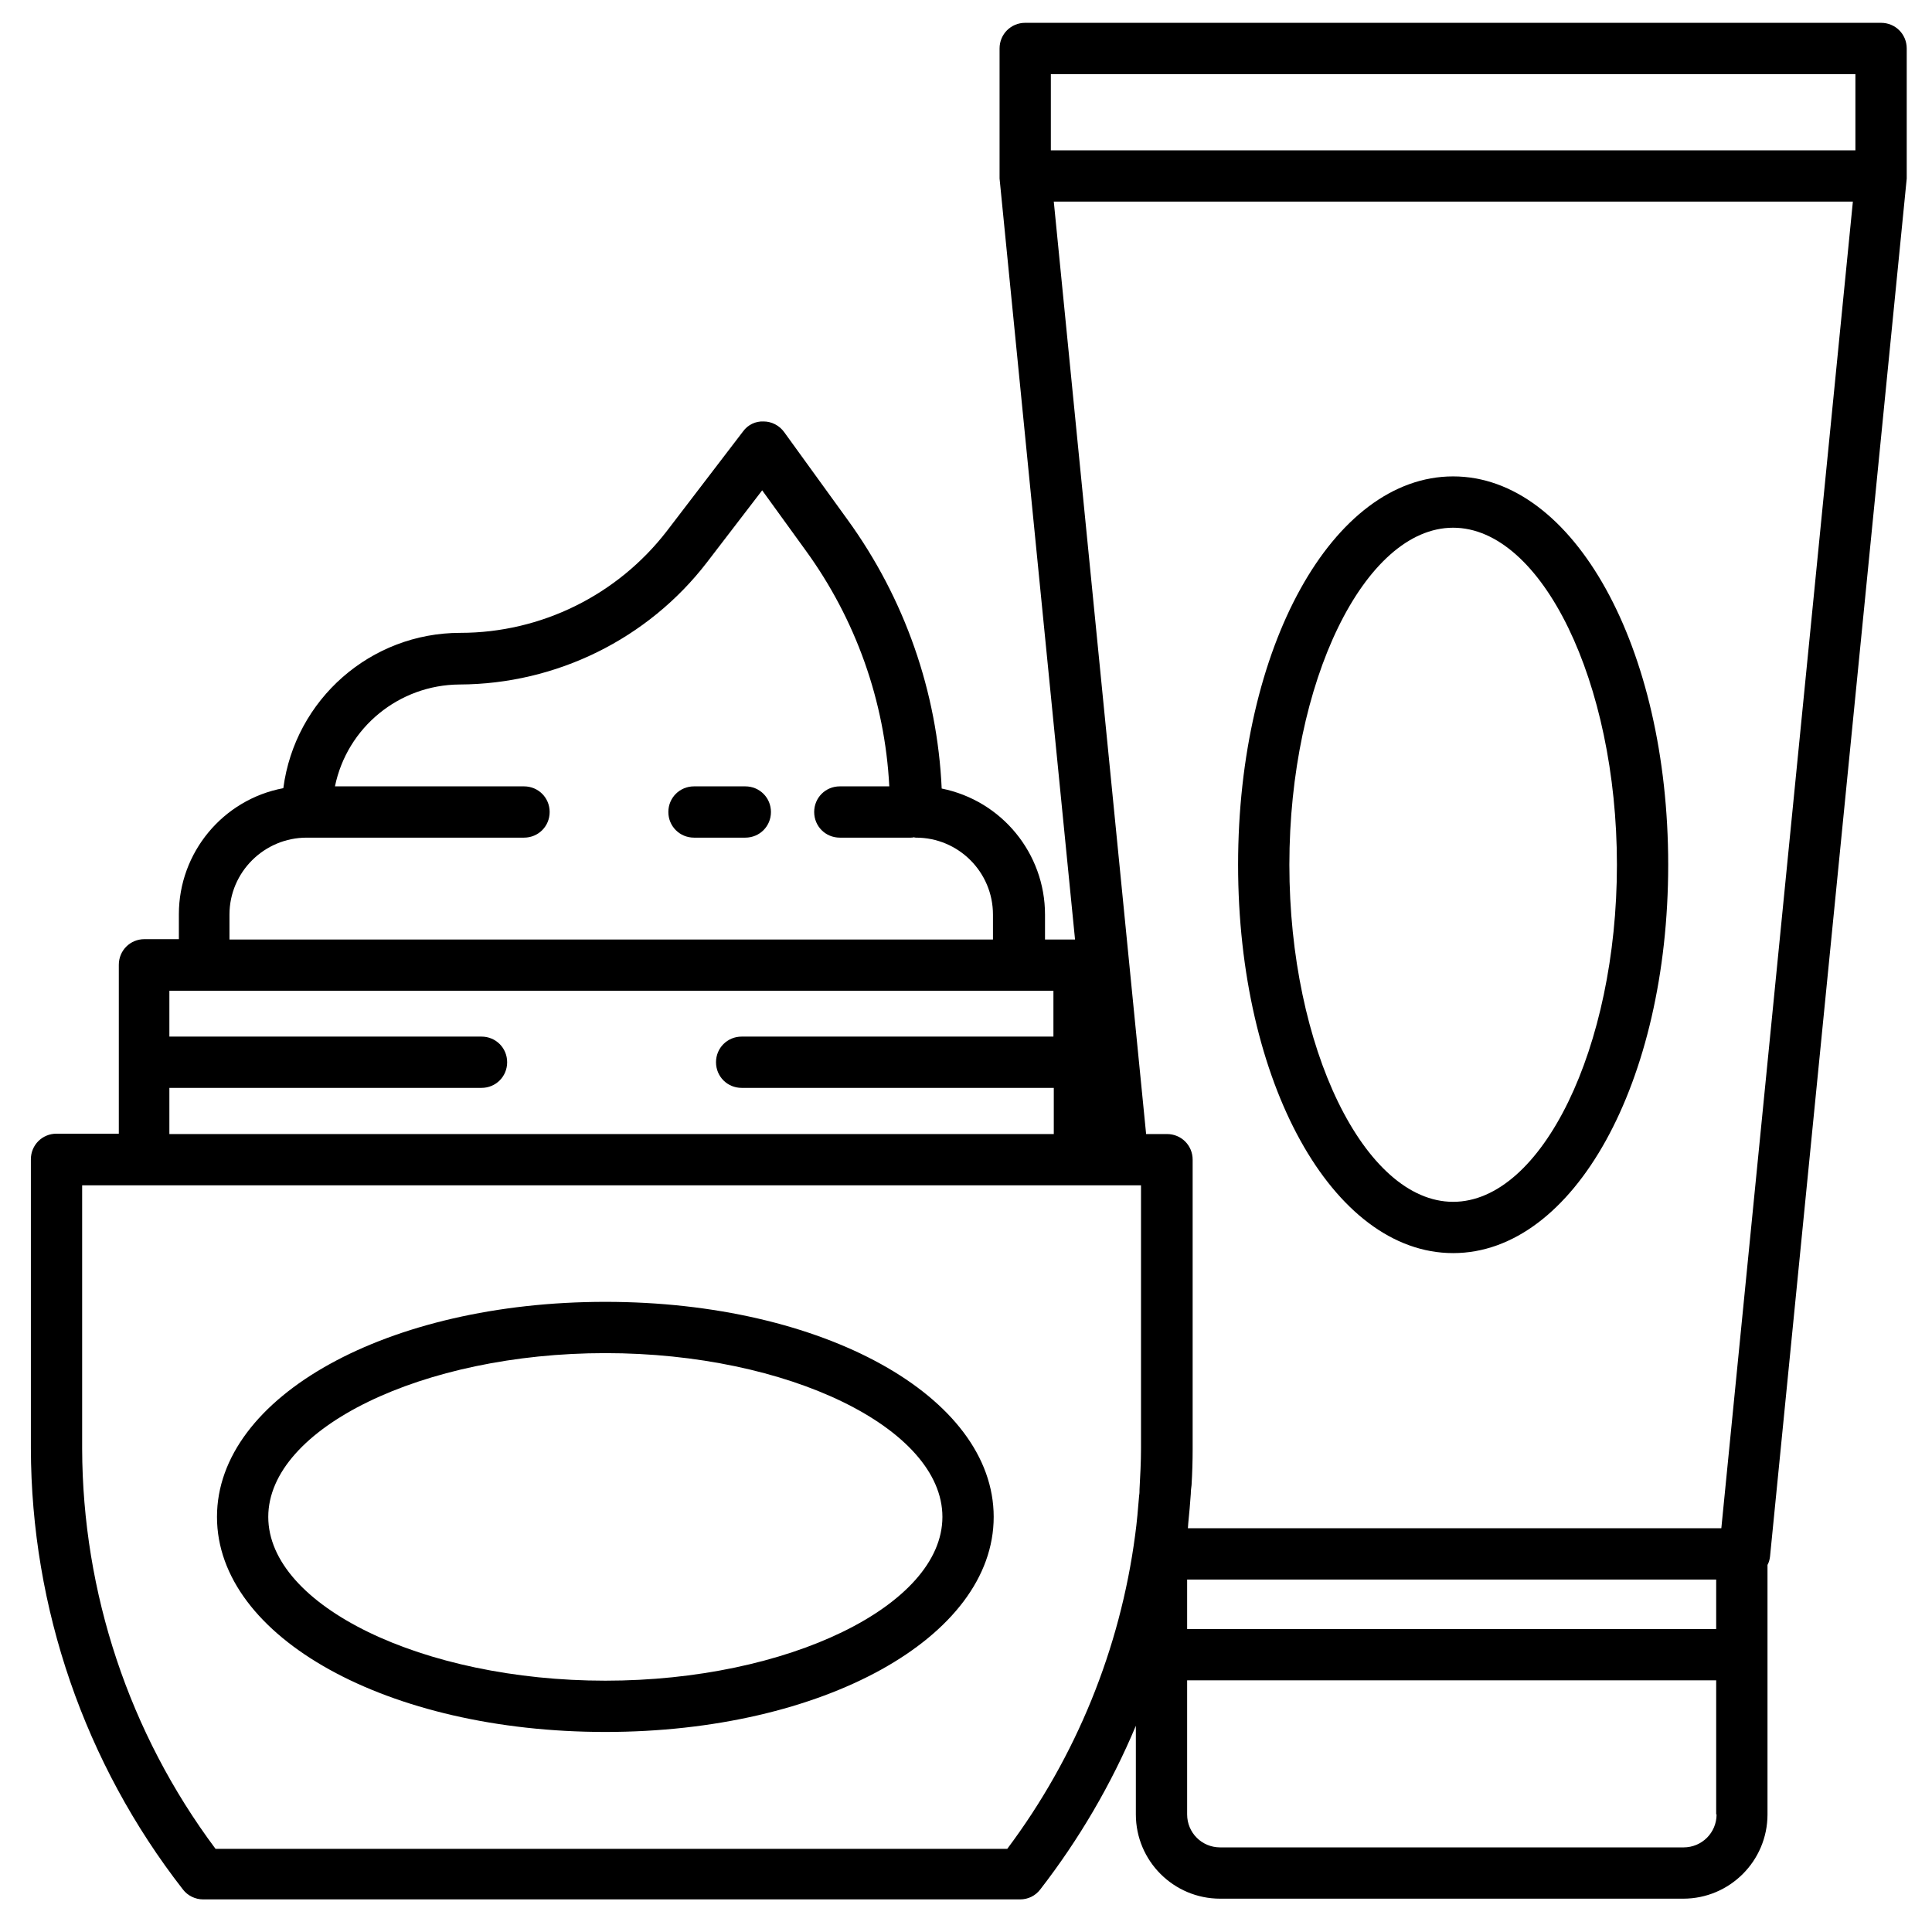 <svg width="48" height="48" viewBox="0 0 48 48" fill="none" xmlns="http://www.w3.org/2000/svg">
<g clip-path="url(#clip0_24:172)">
<path d="M30.76 21.485C30.76 26.892 33.108 31.133 36.103 31.133C39.098 31.133 41.446 26.892 41.446 21.485C41.446 16.078 39.098 11.836 36.103 11.836C33.108 11.836 30.76 16.078 30.76 21.485ZM40.172 21.485C40.172 26.027 38.306 29.859 36.103 29.859C33.9 29.859 32.034 26.027 32.034 21.485C32.034 16.943 33.9 13.111 36.103 13.111C38.306 13.111 40.172 16.952 40.172 21.485Z" fill="black"/>
<path d="M46.734 0.567H25.471C25.116 0.567 24.834 0.849 24.834 1.204V4.372C24.834 4.381 24.834 4.39 24.834 4.409C24.834 4.418 24.834 4.427 24.834 4.436L26.709 23.342H25.963V22.723C25.963 21.203 24.889 19.892 23.396 19.591C23.287 17.188 22.476 14.867 21.056 12.91L19.482 10.735C19.363 10.571 19.172 10.471 18.972 10.471C18.772 10.462 18.581 10.553 18.462 10.717L16.569 13.192C15.34 14.785 13.447 15.723 11.435 15.723C9.214 15.723 7.33 17.37 7.039 19.582C5.537 19.864 4.444 21.184 4.444 22.714V23.333H3.589C3.234 23.333 2.952 23.615 2.952 23.97V28.166H1.404C1.049 28.166 0.767 28.448 0.767 28.803V35.985C0.776 39.954 2.105 43.813 4.545 46.944C4.663 47.099 4.854 47.19 5.045 47.19H25.344C25.544 47.19 25.726 47.099 25.844 46.944C26.809 45.697 27.61 44.332 28.22 42.876V45.078C28.22 46.234 29.158 47.172 30.314 47.172H41.819C42.975 47.172 43.913 46.234 43.913 45.078V38.88C43.949 38.816 43.967 38.743 43.976 38.67L47.372 4.436V4.409C47.372 4.399 47.372 4.39 47.372 4.372V1.204C47.372 0.849 47.09 0.567 46.734 0.567ZM5.701 22.723C5.701 21.667 6.565 20.811 7.621 20.811H13.019C13.374 20.811 13.656 20.529 13.656 20.174C13.656 19.819 13.374 19.537 13.019 19.537H8.322C8.623 18.071 9.915 17.015 11.417 17.006C13.82 16.997 16.096 15.878 17.561 13.975L18.936 12.182L20.01 13.666C21.257 15.377 21.985 17.416 22.094 19.537H20.865C20.51 19.537 20.228 19.819 20.228 20.174C20.228 20.529 20.51 20.811 20.865 20.811H22.631C22.649 20.811 22.677 20.811 22.695 20.802C22.713 20.802 22.731 20.811 22.75 20.811H22.759C23.814 20.811 24.67 21.667 24.67 22.723V23.342H5.701V22.723ZM4.208 27.028H11.963C12.318 27.028 12.6 26.746 12.6 26.391C12.6 26.036 12.318 25.754 11.963 25.754H4.208V24.616H26.172V25.754H18.426C18.071 25.754 17.789 26.036 17.789 26.391C17.789 26.746 18.071 27.028 18.426 27.028H26.181V28.175H4.208V27.028ZM28.348 35.994C28.348 36.322 28.329 36.668 28.311 37.004C28.311 37.05 28.311 37.105 28.302 37.15C28.275 37.478 28.247 37.815 28.202 38.142C27.829 40.964 26.736 43.649 25.025 45.934H5.355C3.207 43.058 2.051 39.571 2.041 35.994V29.449H28.348V35.994ZM42.648 45.078C42.648 45.533 42.283 45.898 41.828 45.898H30.314C29.858 45.898 29.494 45.533 29.494 45.078V41.747H42.638V45.078H42.648ZM42.648 40.472H29.494V39.244H42.638V40.472H42.648ZM42.766 37.969H29.513C29.513 37.924 29.522 37.887 29.522 37.842C29.549 37.596 29.567 37.35 29.585 37.114C29.585 37.041 29.595 36.968 29.604 36.895C29.622 36.595 29.631 36.294 29.631 35.994V28.812C29.631 28.457 29.349 28.175 28.994 28.175H28.475L26.181 5.009H46.034L42.766 37.969ZM46.097 3.735H26.108V1.842H46.097V3.735Z" fill="black"/>
<path d="M18.517 19.537H17.243C16.888 19.537 16.605 19.819 16.605 20.174C16.605 20.529 16.888 20.811 17.243 20.811H18.517C18.872 20.811 19.154 20.529 19.154 20.174C19.154 19.819 18.872 19.537 18.517 19.537Z" fill="black"/>
<path d="M15.04 32.344C9.633 32.344 5.391 34.692 5.391 37.687C5.391 40.682 9.633 43.03 15.04 43.03C20.447 43.03 24.688 40.682 24.688 37.687C24.688 34.692 20.447 32.344 15.04 32.344ZM15.04 41.756C10.498 41.756 6.665 39.89 6.665 37.687C6.665 35.484 10.498 33.618 15.04 33.618C19.582 33.618 23.414 35.484 23.414 37.687C23.414 39.89 19.573 41.756 15.04 41.756Z" fill="black"/>
</g>
<defs>
<clipPath id="clip0_24:172">
<rect width="46.605" height="46.632" fill="white" transform="translate(0.767 0.567)"/>
</clipPath>
</defs>
</svg>
